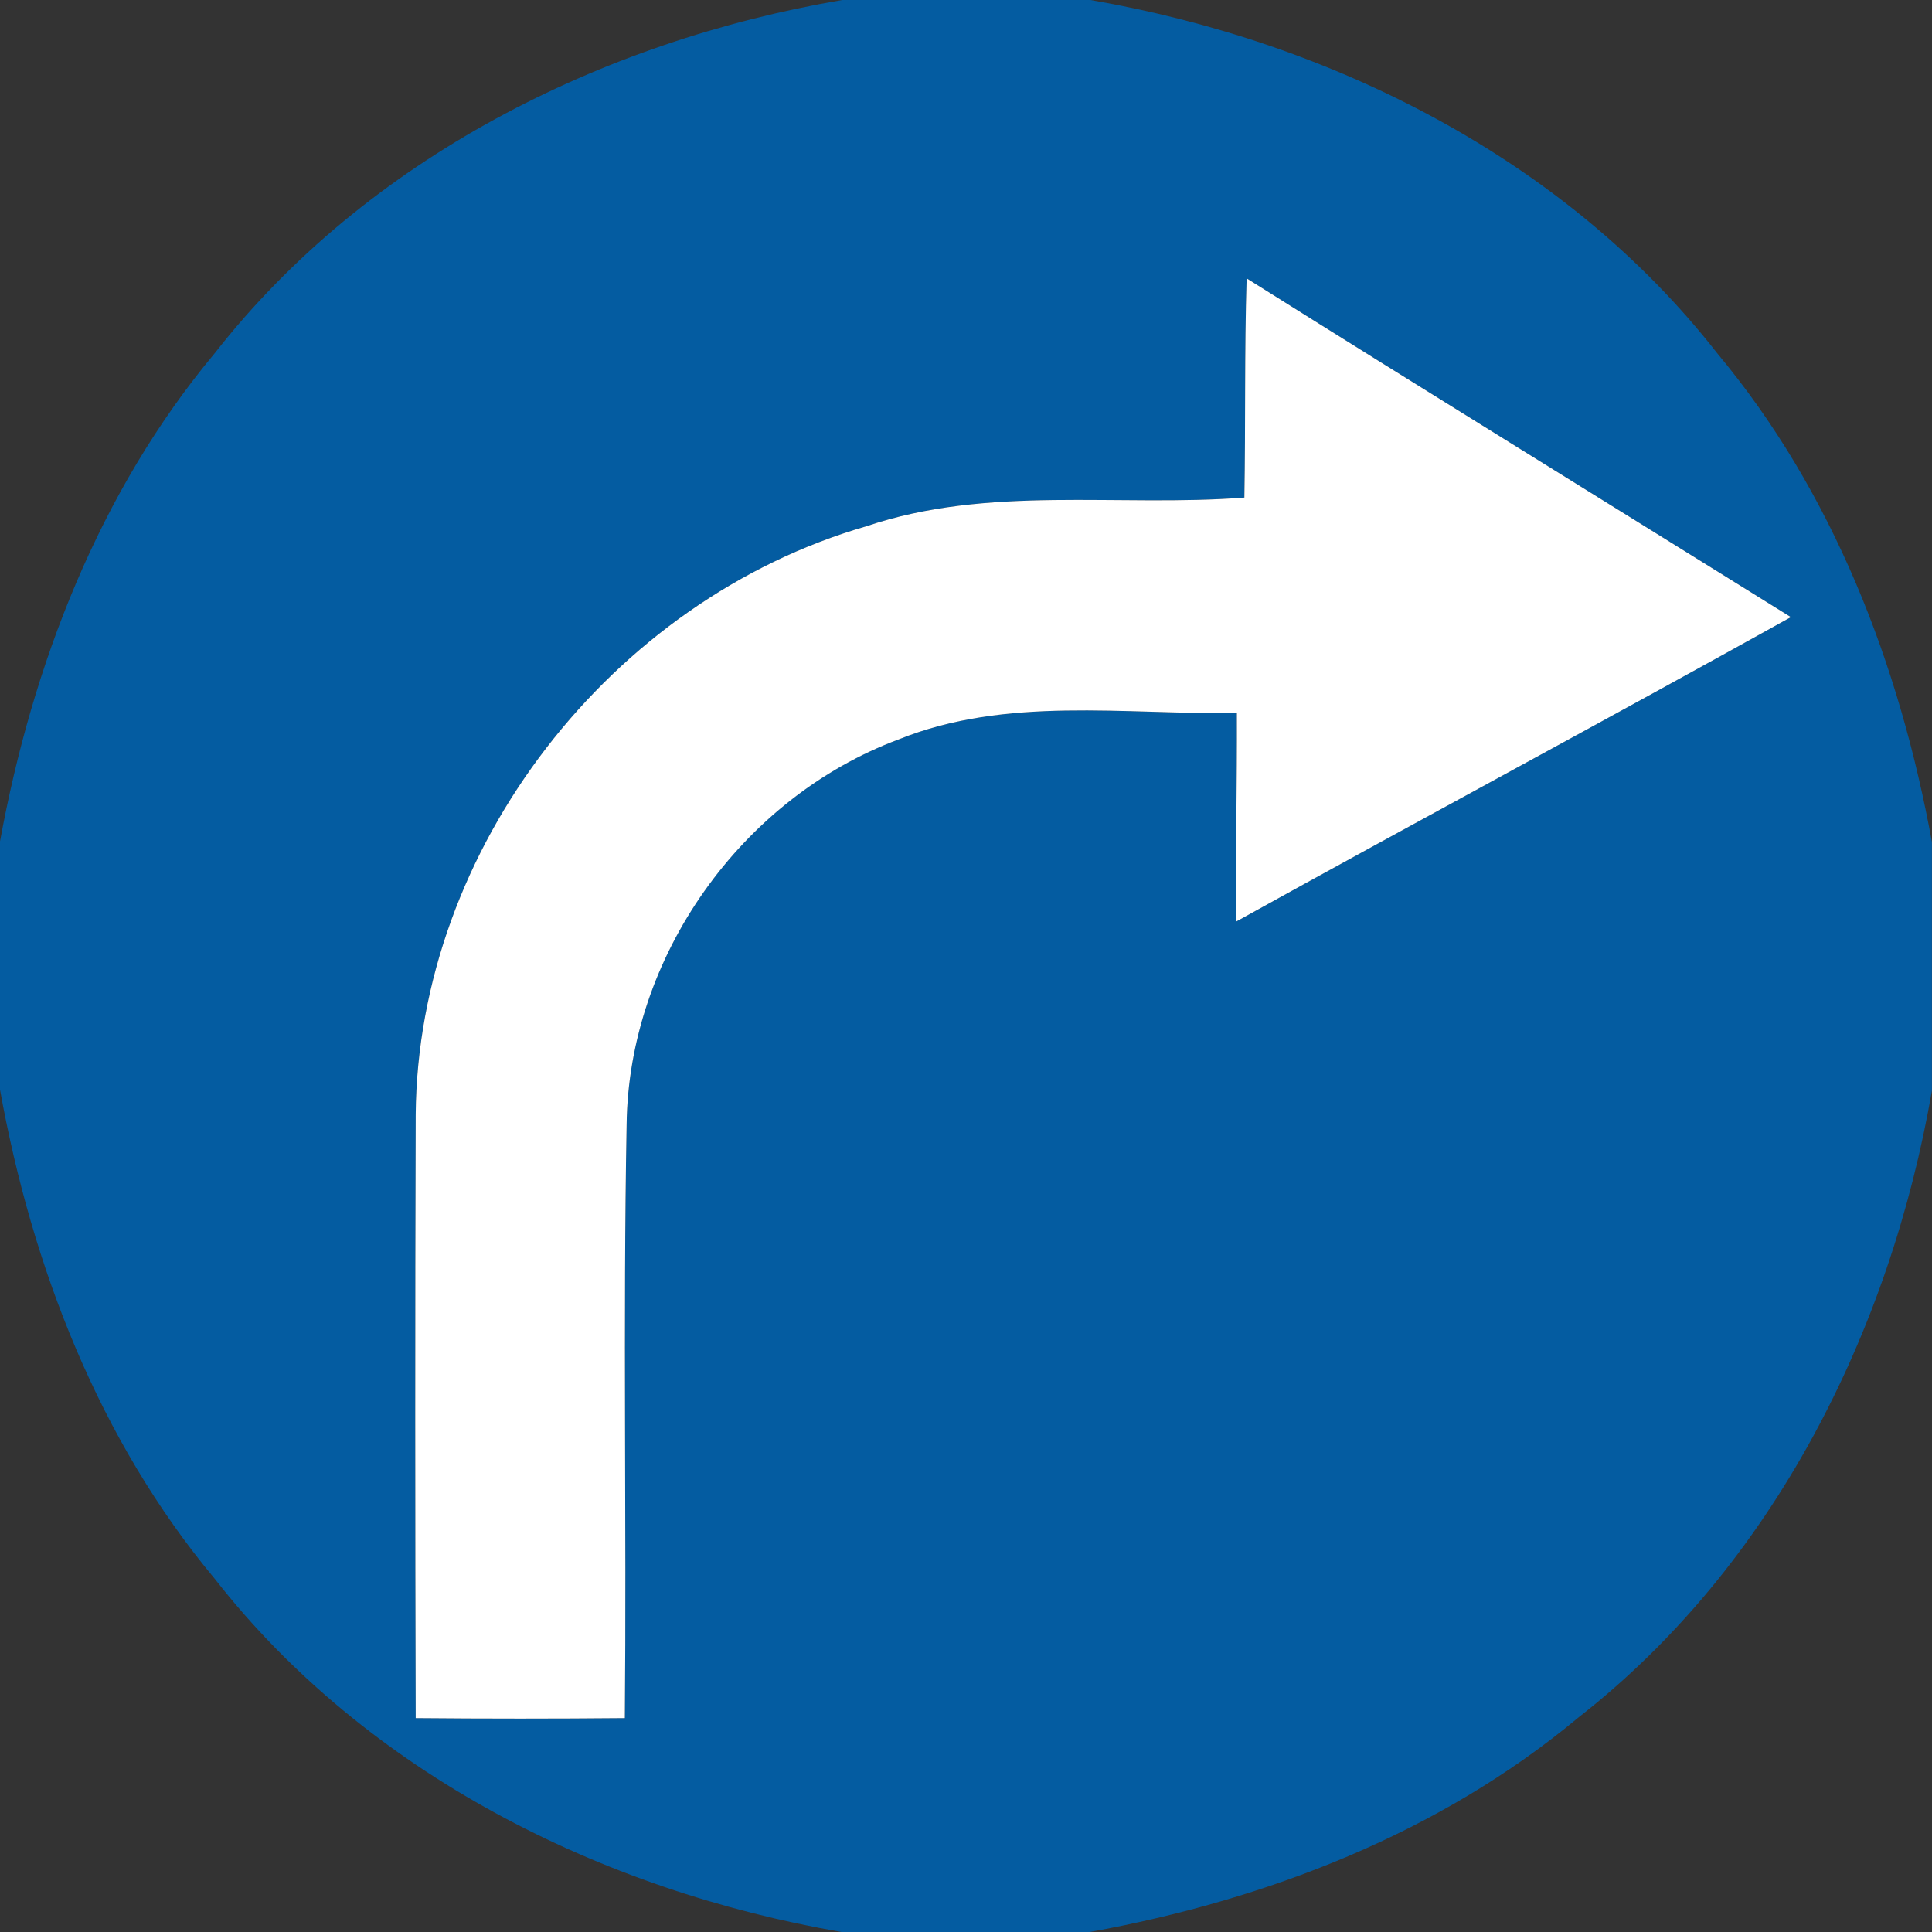 <svg xmlns="http://www.w3.org/2000/svg" width="24" height="24">
    <rect width="100%" height="100%" fill="#333333" stroke="none"/>
    <path fill="#045ca1" d="M10.462 0h3.084c2.987.516 5.896 1.97 7.784 4.386 1.443 1.727 2.269 3.878 2.669 6.074v3.087c-.516 2.987-1.97 5.896-4.386 7.784-1.729 1.443-3.88 2.271-6.076 2.669h-3.084c-2.987-.516-5.895-1.97-7.784-4.386C1.226 17.885.397 15.734 0 13.536v-3.083C.402 8.26 1.228 6.112 2.669 4.386 4.56 1.969 7.472.51 10.462 0zm4.996 6.181c-1.565.12-3.181-.157-4.698.357-3.166.916-5.57 3.998-5.596 7.308-.008 2.499-.007 4.998 0 7.497.866.008 1.731.008 2.598 0 .022-2.455-.022-4.913.022-7.369.022-2.087 1.425-4.062 3.38-4.789 1.337-.539 2.8-.307 4.201-.327.003.864-.016 1.726-.009 2.59 2.292-1.269 4.602-2.508 6.891-3.782-2.254-1.404-4.514-2.796-6.761-4.208-.028.907-.012 1.815-.028 2.723z"/>
    <path fill="#fff" d="M15.458 6.181c.016-.909 0-1.816.028-2.723 2.247 1.412 4.507 2.804 6.761 4.208-2.289 1.274-4.6 2.513-6.891 3.782-.007-.864.012-1.726.009-2.59-1.402.02-2.864-.212-4.201.327-1.954.728-3.357 2.702-3.38 4.789-.045 2.455 0 4.913-.022 7.369-.866.008-1.731.008-2.598 0-.007-2.499-.008-4.998 0-7.497.026-3.31 2.43-6.392 5.596-7.308 1.518-.514 3.133-.237 4.698-.357z"/>
</svg>
